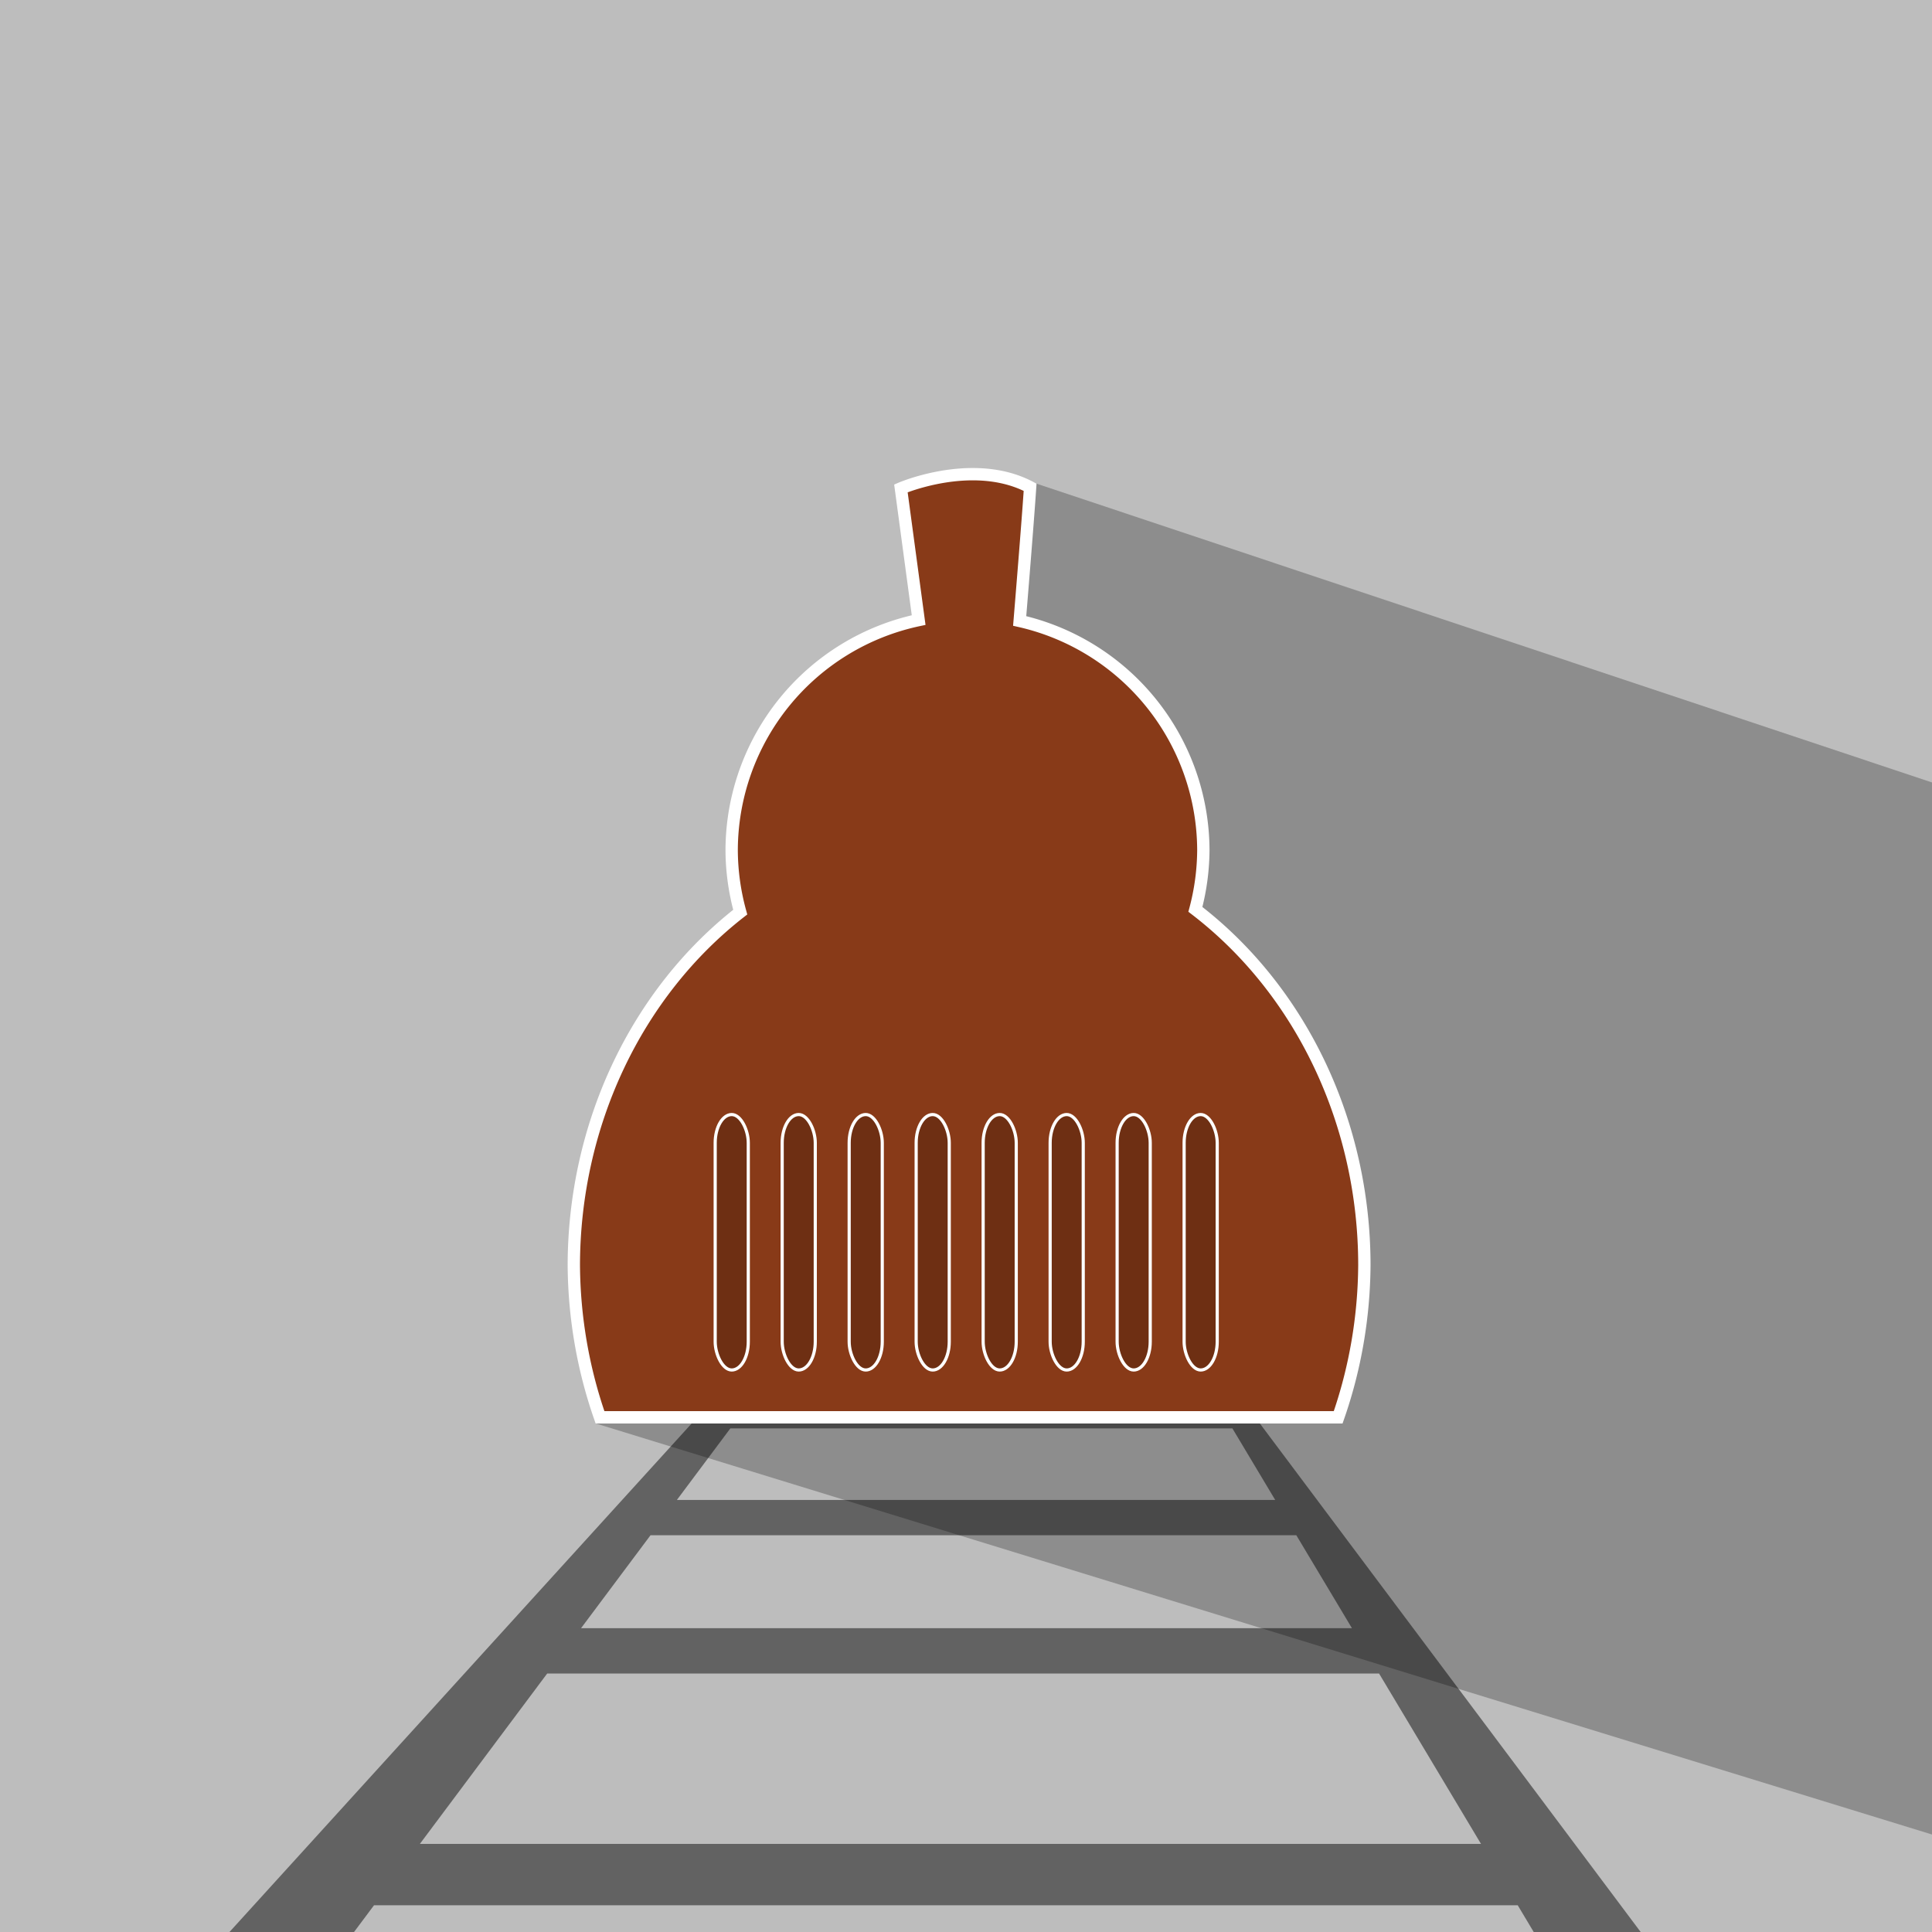 <?xml version="1.0" encoding="UTF-8" standalone="no"?>
<!-- Created with Inkscape (http://www.inkscape.org/) -->

<svg
   width="512"
   height="512"
   viewBox="0 0 512 512"
   version="1.1"
   id="svg1"
   xml:space="preserve"
   inkscape:version="1.3 (0e150ed6c4, 2023-07-21)"
   sodipodi:docname="icon.svg"
   xmlns:inkscape="http://www.inkscape.org/namespaces/inkscape"
   xmlns:sodipodi="http://sodipodi.sourceforge.net/DTD/sodipodi-0.dtd"
   xmlns="http://www.w3.org/2000/svg"
   xmlns:svg="http://www.w3.org/2000/svg"><sodipodi:namedview
     id="namedview1"
     pagecolor="#ffffff"
     bordercolor="#666666"
     borderopacity="1.0"
     inkscape:showpageshadow="2"
     inkscape:pageopacity="0.0"
     inkscape:pagecheckerboard="0"
     inkscape:deskcolor="#d1d1d1"
     inkscape:document-units="mm"
     showgrid="false"
     showguides="false"
     inkscape:zoom="1"
     inkscape:cx="343"
     inkscape:cy="38.5"
     inkscape:window-width="2544"
     inkscape:window-height="1390"
     inkscape:window-x="1928"
     inkscape:window-y="42"
     inkscape:window-maximized="1"
     inkscape:current-layer="layer1" /><defs
     id="defs1" /><g
     inkscape:label="Layer 1"
     inkscape:groupmode="layer"
     id="layer1"><rect
       style="fill:#bdbdbd;fill-opacity:1;stroke:none;stroke-opacity:0"
       id="rect19"
       width="512"
       height="512"
       x="0"
       y="0" /><path
       id="path18"
       style="fill:#626262;stroke:#000000;stroke-width:1px;stroke-linecap:butt;stroke-linejoin:miter;stroke-opacity:0;fill-opacity:1"
       d="M 60.816 512 L 93.822 512 L 99.115 504.918 L 402.215 504.918 L 406.451 512 L 434.793 512 L 328.725 370.359 L 321.754 370.443 L 322.416 371.551 L 199.332 371.551 L 197.344 373.463 L 200.293 369.516 L 189.873 369.998 L 60.816 512 z M 193.553 378.535 L 326.596 378.535 L 337.947 397.508 L 179.377 397.508 L 193.553 378.535 z M 172.395 406.852 L 343.537 406.852 L 358.277 431.486 L 153.986 431.486 L 172.395 406.852 z M 145.006 443.504 L 365.469 443.504 L 392.482 488.652 L 111.27 488.652 L 145.006 443.504 z " /><path
       id="path17"
       style="fill:#000000;fill-opacity:0.257;stroke:none;stroke-width:1px;stroke-linecap:butt;stroke-linejoin:miter;stroke-opacity:0.26"
       d="M 512,486.162 V 207.359 L 271.048,126.958 204.562,260.848 157.907,377.24 Z"
       sodipodi:nodetypes="cccccc" /><path
       id="path1"
       style="fill:#883a18;stroke:#ffffff;fill-opacity:1;stroke-width:3.269;stroke-dasharray:none;stroke-opacity:1"
       d="M 258.369 125.668 C 247.809 125.522 238.75 129.424 238.75 129.424 L 243.449 164.324 A 62.501 62.501 0 0 0 193.898 225.312 A 62.501 62.501 0 0 0 196.17 241.725 A 104.752 115.009 0 0 0 152.068 335.256 A 104.752 115.009 0 0 0 159.01 375.605 L 354.629 375.605 A 104.752 115.009 0 0 0 361.572 335.256 A 104.752 115.009 0 0 0 316.789 240.992 A 62.501 62.501 0 0 0 318.9 225.312 A 62.501 62.501 0 0 0 270.223 164.557 C 270.472 161.54 272.38 138.376 272.99 129.121 C 268.279 126.636 263.169 125.734 258.369 125.668 z " /><g
       id="g2"
       transform="matrix(0.839,0,0,0.839,47.427,52.868)"
       style="fill:#000000;fill-opacity:0.192"><rect
         style="fill:#000000;fill-opacity:0.192;stroke:#ffffff"
         id="rect2"
         width="10.452"
         height="80.687"
         x="169.374"
         y="289.033"
         rx="8.919"
         ry="8.946" /><rect
         style="fill:#000000;fill-opacity:0.192;stroke:#ffffff"
         id="rect2-6"
         width="10.452"
         height="80.687"
         x="190.534"
         y="289.033"
         rx="8.919"
         ry="8.946" /><rect
         style="fill:#000000;fill-opacity:0.192;stroke:#ffffff"
         id="rect2-6-2"
         width="10.452"
         height="80.687"
         x="211.694"
         y="289.033"
         rx="8.919"
         ry="8.946" /><rect
         style="fill:#000000;fill-opacity:0.192;stroke:#ffffff"
         id="rect2-6-3"
         width="10.452"
         height="80.687"
         x="232.855"
         y="289.033"
         rx="8.919"
         ry="8.946" /><rect
         style="fill:#000000;fill-opacity:0.192;stroke:#ffffff"
         id="rect2-6-26"
         width="10.452"
         height="80.687"
         x="254.015"
         y="289.033"
         rx="8.919"
         ry="8.946" /><rect
         style="fill:#000000;fill-opacity:0.192;stroke:#ffffff"
         id="rect2-6-9"
         width="10.452"
         height="80.687"
         x="275.176"
         y="289.033"
         rx="8.919"
         ry="8.946" /><rect
         style="fill:#000000;fill-opacity:0.192;stroke:#ffffff"
         id="rect2-6-37"
         width="10.452"
         height="80.687"
         x="296.336"
         y="289.033"
         rx="8.919"
         ry="8.946" /><rect
         style="fill:#000000;fill-opacity:0.192;stroke:#ffffff"
         id="rect2-6-28"
         width="10.452"
         height="80.687"
         x="317.496"
         y="289.033"
         rx="8.919"
         ry="8.946" /></g></g></svg>
